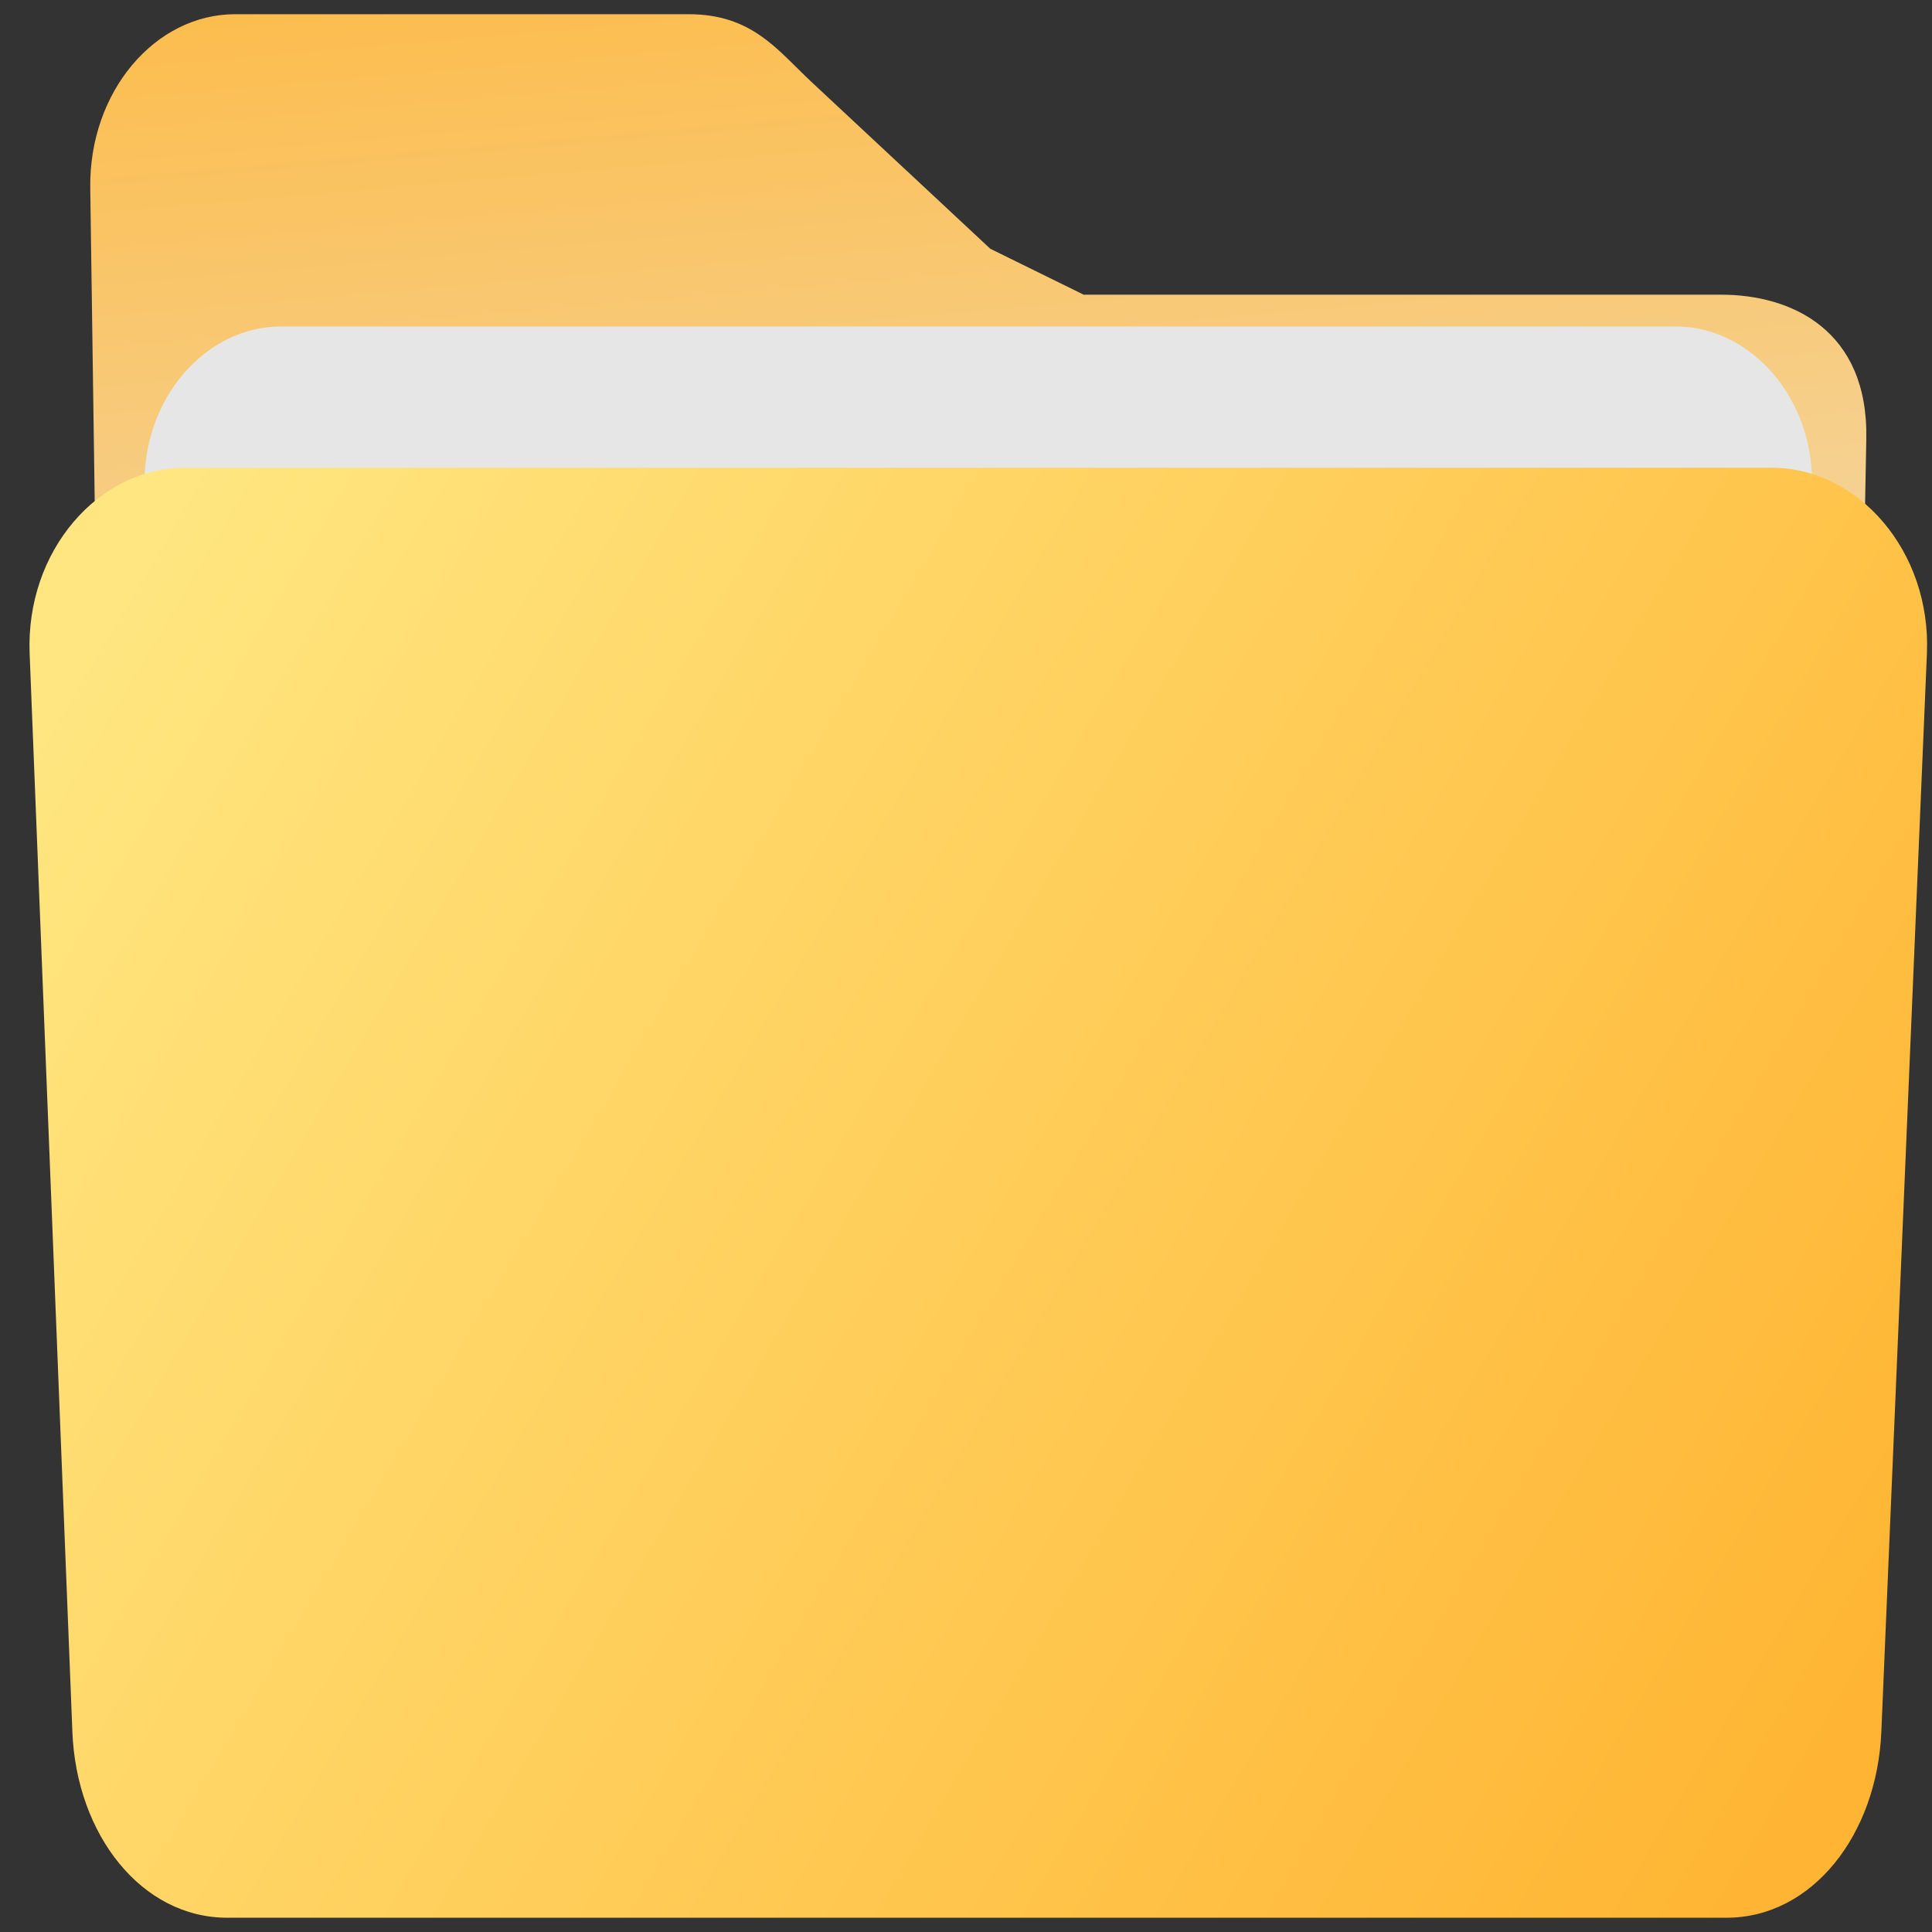 <?xml version="1.0" encoding="UTF-8" standalone="no"?>
<svg
   width="65"
   height="65"
   version="1.1"
   viewBox="0 0 65 65"
   id="svg87"
   sodipodi:docname="default-folder.svg"
   inkscape:export-filename="/home/tiger/Documentos/path85.png"
   inkscape:export-xdpi="96"
   inkscape:export-ydpi="96"
   inkscape:version="1.1.2 (0a00cf5339, 2022-02-04)"
   xmlns:inkscape="http://www.inkscape.org/namespaces/inkscape"
   xmlns:sodipodi="http://sodipodi.sourceforge.net/DTD/sodipodi-0.dtd"
   xmlns:xlink="http://www.w3.org/1999/xlink"
   xmlns="http://www.w3.org/2000/svg"
   xmlns:svg="http://www.w3.org/2000/svg">
  <rect x="0" y="0" width="65" height="65" fill="#333333" stroke="none"/>
  <sodipodi:namedview
     id="namedview89"
     pagecolor="#505050"
     bordercolor="#eeeeee"
     borderopacity="1"
     inkscape:pageshadow="0"
     inkscape:pageopacity="0"
     inkscape:pagecheckerboard="0"
     showgrid="false"
     inkscape:zoom="5.7507932"
     inkscape:cx="33.99531"
     inkscape:cy="50.68866"
     inkscape:window-width="1366"
     inkscape:window-height="691"
     inkscape:window-x="0"
     inkscape:window-y="0"
     inkscape:window-maximized="1"
     inkscape:current-layer="g894"
     showguides="false"
     height="84px" />
  <defs
     id="defs73">
    <linearGradient
       id="linearGradient15958">
      <stop
         stop-color="#d9dadd"
         offset="0"
         id="stop15950" />
      <stop
         stop-color="#f7f7f8"
         offset="1"
         id="stop15956"
         style="stop-color:#ffffff;stop-opacity:1" />
    </linearGradient>
    <linearGradient
       inkscape:collect="always"
       id="linearGradient12505">
      <stop
         style="stop-color:#ececec;stop-opacity:1"
         offset="0"
         id="stop12501" />
      <stop
         style="stop-color:#ffb533;stop-opacity:1"
         offset="1"
         id="stop12503" />
    </linearGradient>
    <linearGradient
       inkscape:collect="always"
       id="linearGradient885">
      <stop
         style="stop-color:#ffe680;stop-opacity:1"
         offset="0"
         id="stop881" />
      <stop
         style="stop-color:#ffb533;stop-opacity:1"
         offset="1"
         id="stop883" />
    </linearGradient>
    <linearGradient
       id="linearGradient198">
      <stop
         stop-color="#d9dadd"
         offset="0"
         id="stop190"
         style="stop-color:#4d4d4d;stop-opacity:1" />
      <stop
         stop-color="#e3e4e6"
         offset=".254"
         id="stop192"
         style="stop-color:#cccccc;stop-opacity:1" />
      <stop
         stop-color="#d8dbde"
         offset=".744"
         id="stop194"
         style="stop-color:#cccccc;stop-opacity:1" />
      <stop
         stop-color="#f7f7f8"
         offset="1"
         id="stop196"
         style="stop-color:#999999;stop-opacity:1" />
    </linearGradient>
    <pattern
       id="pattern912"
       patternTransform="matrix(.092 0 0 .092 8.924 45.459)"
       xlink:href="#b" />
    <pattern
       id="pattern909"
       patternTransform="matrix(.092 0 0 .092 25.852 49.59)"
       xlink:href="#c" />
    <linearGradient
       id="a">
      <stop
         stop-color="#d9dadd"
         offset="0"
         id="stop11" />
      <stop
         stop-color="#e3e4e6"
         offset=".254"
         id="stop13" />
      <stop
         stop-color="#d8dbde"
         offset=".744"
         id="stop15" />
      <stop
         stop-color="#f7f7f8"
         offset="1"
         id="stop17" />
    </linearGradient>
    <clipPath
       id="p">
      <path
         d="m 45.102,268 3.776,30.736 c -5e-6,2.843 5.377,5.147 12.01,5.147 6.633,0 12.011,-2.305 12.011,-5.147 L 76.64,268 c -7.94e-4,2.177 -7.061,3.942 -15.769,3.942 -8.708,2e-5 -15.768,-1.765 -15.769,-3.942 z m 31.538,0 c 0,-0.085 -0.015,-0.17 -0.036,-0.254 0.023,0.085 0.035,0.169 0.036,0.254 z"
         color="#000000"
         fill="#ffffff"
         opacity="0.691"
         id="path20" />
    </clipPath>
    <filter
       id="k"
       x="-0.084"
       y="-0.187"
       width="1.169"
       height="1.375"
       color-interpolation-filters="sRGB">
      <feGaussianBlur
         stdDeviation="1.079"
         id="feGaussianBlur23" />
    </filter>
    <clipPath
       id="n">
      <path
         d="m 45.102,268 3.776,30.736 c -5e-6,2.843 5.377,5.147 12.01,5.147 6.633,0 12.011,-2.305 12.011,-5.147 L 76.64,268 c -7.94e-4,2.177 -7.061,3.942 -15.769,3.942 -8.708,2e-5 -15.768,-1.765 -15.769,-3.942 z m 31.538,0 c 0,-0.085 -0.015,-0.17 -0.036,-0.254 0.023,0.085 0.035,0.169 0.036,0.254 z"
         color="#000000"
         fill="#ffffff"
         opacity="0.691"
         id="path26" />
    </clipPath>
    <filter
       id="i"
       x="-0.367"
       y="-0.591"
       width="1.733"
       height="2.181"
       color-interpolation-filters="sRGB">
      <feGaussianBlur
         stdDeviation="1.695"
         id="feGaussianBlur29" />
    </filter>
    <linearGradient
       id="f"
       x1="170.46"
       x2="289.66"
       y1="713.63"
       y2="713.63"
       gradientTransform="matrix(0.387,0,0,0.387,-57.076,-241.47)"
       gradientUnits="userSpaceOnUse"
       xlink:href="#linearGradient198" />
    <linearGradient
       id="e"
       x1="170.46"
       x2="289.66"
       y1="704.73"
       y2="704.73"
       gradientTransform="matrix(0.387,0,0,0.387,-57.076,-241.47)"
       gradientUnits="userSpaceOnUse">
      <stop
         stop-color="#fbfbfc"
         offset="0"
         id="stop33"
         style="stop-color:#4d4d4d;stop-opacity:1" />
      <stop
         stop-color="#ccced2"
         offset=".254"
         id="stop35"
         style="stop-color:#999999;stop-opacity:1" />
      <stop
         stop-color="#f3f4f5"
         offset=".744"
         id="stop37"
         style="stop-color:#b3b3b3;stop-opacity:1" />
      <stop
         stop-color="#d6d6db"
         offset="1"
         id="stop39"
         style="stop-color:#e6e6e6;stop-opacity:1" />
    </linearGradient>
    <clipPath
       id="o">
      <path
         d="m 45.102,268 3.776,30.736 c -5e-6,2.843 5.377,5.147 12.01,5.147 6.633,0 12.011,-2.305 12.011,-5.147 L 76.64,268 c -7.94e-4,2.177 -7.061,3.942 -15.769,3.942 -8.708,2e-5 -15.768,-1.765 -15.769,-3.942 z m 31.538,0 c 0,-0.085 -0.015,-0.17 -0.036,-0.254 0.023,0.085 0.035,0.169 0.036,0.254 z"
         color="#000000"
         fill="#ffffff"
         opacity="0.691"
         id="path42" />
    </clipPath>
    <filter
       id="j"
       x="-0.084"
       y="-0.187"
       width="1.169"
       height="1.375"
       color-interpolation-filters="sRGB">
      <feGaussianBlur
         stdDeviation="1.079"
         id="feGaussianBlur45" />
    </filter>
    <clipPath
       id="m">
      <path
         d="m 45.102,268 3.776,30.736 c -5e-6,2.843 5.377,5.147 12.01,5.147 6.633,0 12.011,-2.305 12.011,-5.147 L 76.64,268 c -7.94e-4,2.177 -7.061,3.942 -15.769,3.942 -8.708,2e-5 -15.768,-1.765 -15.769,-3.942 z m 31.538,0 c 0,-0.085 -0.015,-0.17 -0.036,-0.254 0.023,0.085 0.035,0.169 0.036,0.254 z"
         color="#000000"
         fill="#ffffff"
         opacity="0.691"
         id="path48" />
    </clipPath>
    <filter
       id="h"
       x="-0.367"
       y="-0.591"
       width="1.733"
       height="2.181"
       color-interpolation-filters="sRGB">
      <feGaussianBlur
         stdDeviation="1.695"
         id="feGaussianBlur51" />
    </filter>
    <clipPath
       id="l">
      <g
         transform="translate(-3.402,-18.615)"
         id="g60">
        <path
           transform="matrix(0.265,0,0,0.265,0,97)"
           d="m 170.46,646.3 14.27,116.17 c -2e-5,10.744 20.322,19.455 45.393,19.455 25.071,0 45.395,-8.711 45.395,-19.455 L 289.661,646.3 c -0.003,8.228 -26.686,14.899 -59.6,14.898 -32.914,8e-5 -59.597,-6.67 -59.6,-14.898 z m 119.2,0 c 0,-0.323 -0.056,-0.643 -0.137,-0.961 0.087,0.32 0.133,0.64 0.137,0.961 z"
           color="#000000"
           fill="url(#d)"
           opacity="0.915"
           id="path54" />
        <path
           d="m 46.505,302.14 c 7.684,-6.014 8.753,-2.806 14.767,-2.205 6.014,0.601 15.903,-4.276 15.903,-4.276 l -1.002,13.631 c 0,0 -28.531,2.071 -29.667,-7.149 z"
           clip-path="url(#o)"
           fill="#ffffff"
           fill-rule="evenodd"
           filter="url(#j)"
           opacity="0.729"
           id="path56" />
        <path
           d="m 60.737,305.42 c 6.749,-6.348 8.152,-7.484 10.758,-1.67 2.606,5.813 -10.758,1.67 -10.758,1.67 z"
           clip-path="url(#m)"
           fill="#a4a4a4"
           fill-rule="evenodd"
           filter="url(#h)"
           opacity="0.483"
           id="path58" />
      </g>
    </clipPath>
    <linearGradient
       id="d"
       x1="170.46"
       x2="289.66"
       y1="713.63"
       y2="713.63"
       gradientUnits="userSpaceOnUse"
       xlink:href="#a" />
    <filter
       id="g"
       x="-0.24"
       y="-0.032"
       width="1.481"
       height="1.064"
       color-interpolation-filters="sRGB">
      <feGaussianBlur
         stdDeviation="0.506"
         id="feGaussianBlur64" />
    </filter>
    <pattern
       id="b"
       width="500.757"
       height="171.651"
       patternTransform="matrix(.265 0 0 .265 36.58 237.81)"
       patternUnits="userSpaceOnUse">
      <path
         transform="matrix(15.878 0 0 15.878 -716.12 -4653.4)"
         d="m46.505 302.14c7.684-6.014 8.753-2.806 14.767-2.205 6.014 0.601 15.903-4.276 15.903-4.276l-1.002 13.631s-28.531 2.071-29.667-7.149z"
         clip-path="url(#p)"
         fill="#fff"
         fill-rule="evenodd"
         filter="url(#k)"
         opacity=".729"
         id="path67" />
    </pattern>
    <pattern
       id="c"
       width="305.319"
       height="126.844"
       patternTransform="matrix(.265 0 0 .265 85.177 249.67)"
       patternUnits="userSpaceOnUse">
      <path
         transform="matrix(15.878 0 0 15.878 -899.79 -4698.2)"
         d="m60.737 305.42c6.749-6.348 8.152-7.484 10.758-1.67 2.606 5.813-10.758 1.67-10.758 1.67z"
         clip-path="url(#n)"
         fill="#a4a4a4"
         fill-rule="evenodd"
         filter="url(#i)"
         opacity=".483"
         id="path70" />
    </pattern>
    <linearGradient
       inkscape:collect="always"
       xlink:href="#linearGradient885"
       id="linearGradient1154"
       x1="-827.478"
       y1="312.47"
       x2="-258.072"
       y2="716.667"
       gradientUnits="userSpaceOnUse"
       gradientTransform="translate(-1135.403,14.874)" />
    <linearGradient
       inkscape:collect="always"
       xlink:href="#linearGradient12505"
       id="linearGradient12115"
       x1="-1672.776"
       y1="587.255"
       x2="-1708.789"
       y2="86.4"
       gradientUnits="userSpaceOnUse"
       gradientTransform="translate(8.967,14.874)" />
  </defs>
  <g
     inkscape:label="Capa 1"
     id="layer1"
     transform="matrix(0.65,0,0,0.527,-154.862,-95.087)">
    <rect
       style="display:none;fill:#ebf0f5;fill-opacity:1;stroke:none;stroke-width:1.2"
       id="rect5312"
       width="1080"
       height="1080"
       x="9.2370556e-14"
       y="-2.8421709e-14"
       ry="10.708" />
    <g
       id="g3608"
       transform="matrix(0.189,0,0,0.227,621.279,137.59)">
      <g
         id="g890"
         transform="matrix(0.769,0,0,0.948,-466.63,9.952)">
        <path
           id="path1194"
           style="opacity:1;fill:url(#linearGradient12115);fill-opacity:1;stroke-width:11.415"
           d="m -1944.82,192.792 h 161.398 c 22.562,0 31.509,10.453 43.632,19.946 l 63.868,49.638 33.269,13.628 227.082,0.002 c 25.021,2.2e-4 52.348,10.516 51.624,42.747 l -5.05,225.085 c -0.641,28.593 -23.024,51.625 -51.624,51.625 h -519.084 c -28.6,0 -51.136,-23.029 -51.625,-51.625 l -5.115,-299.422 c -0.488,-28.596 23.024,-51.625 51.624,-51.625 z"
           sodipodi:nodetypes="sccccssssssss" />
        <path
           id="path1156"
           style="fill:#e6e6e6;fill-opacity:1;stroke-width:10.716"
           d="m -1928.619,285.438 h 496.848 c 26.849,0 49.825,21.649 48.464,48.464 l -14.265,281.091 c -1.361,26.815 -21.615,48.464 -48.464,48.464 h -469.209 c -26.849,0 -47.188,-21.645 -48.464,-48.464 l -13.373,-281.091 c -1.276,-26.819 21.615,-48.464 48.464,-48.464 z"
           sodipodi:nodetypes="sssssssss" />
        <path
           id="rect872"
           style="fill:url(#linearGradient1154);fill-opacity:1;stroke-width:12.194"
           d="m -1962.881,327.344 h 565.37 c 30.552,0 56.696,24.635 55.148,55.148 l -16.232,319.857 c -1.548,30.513 -24.596,55.148 -55.148,55.148 h -533.92 c -30.552,0 -53.696,-24.63 -55.148,-55.148 l -15.218,-319.857 c -1.452,-30.517 24.596,-55.148 55.148,-55.148 z"
           sodipodi:nodetypes="sssssssss" />
      </g>
    </g>
  </g>
  <g
     id="g894"
     transform="matrix(0.959,0,0,0.945,-7.956,-2.239)" />
</svg>
